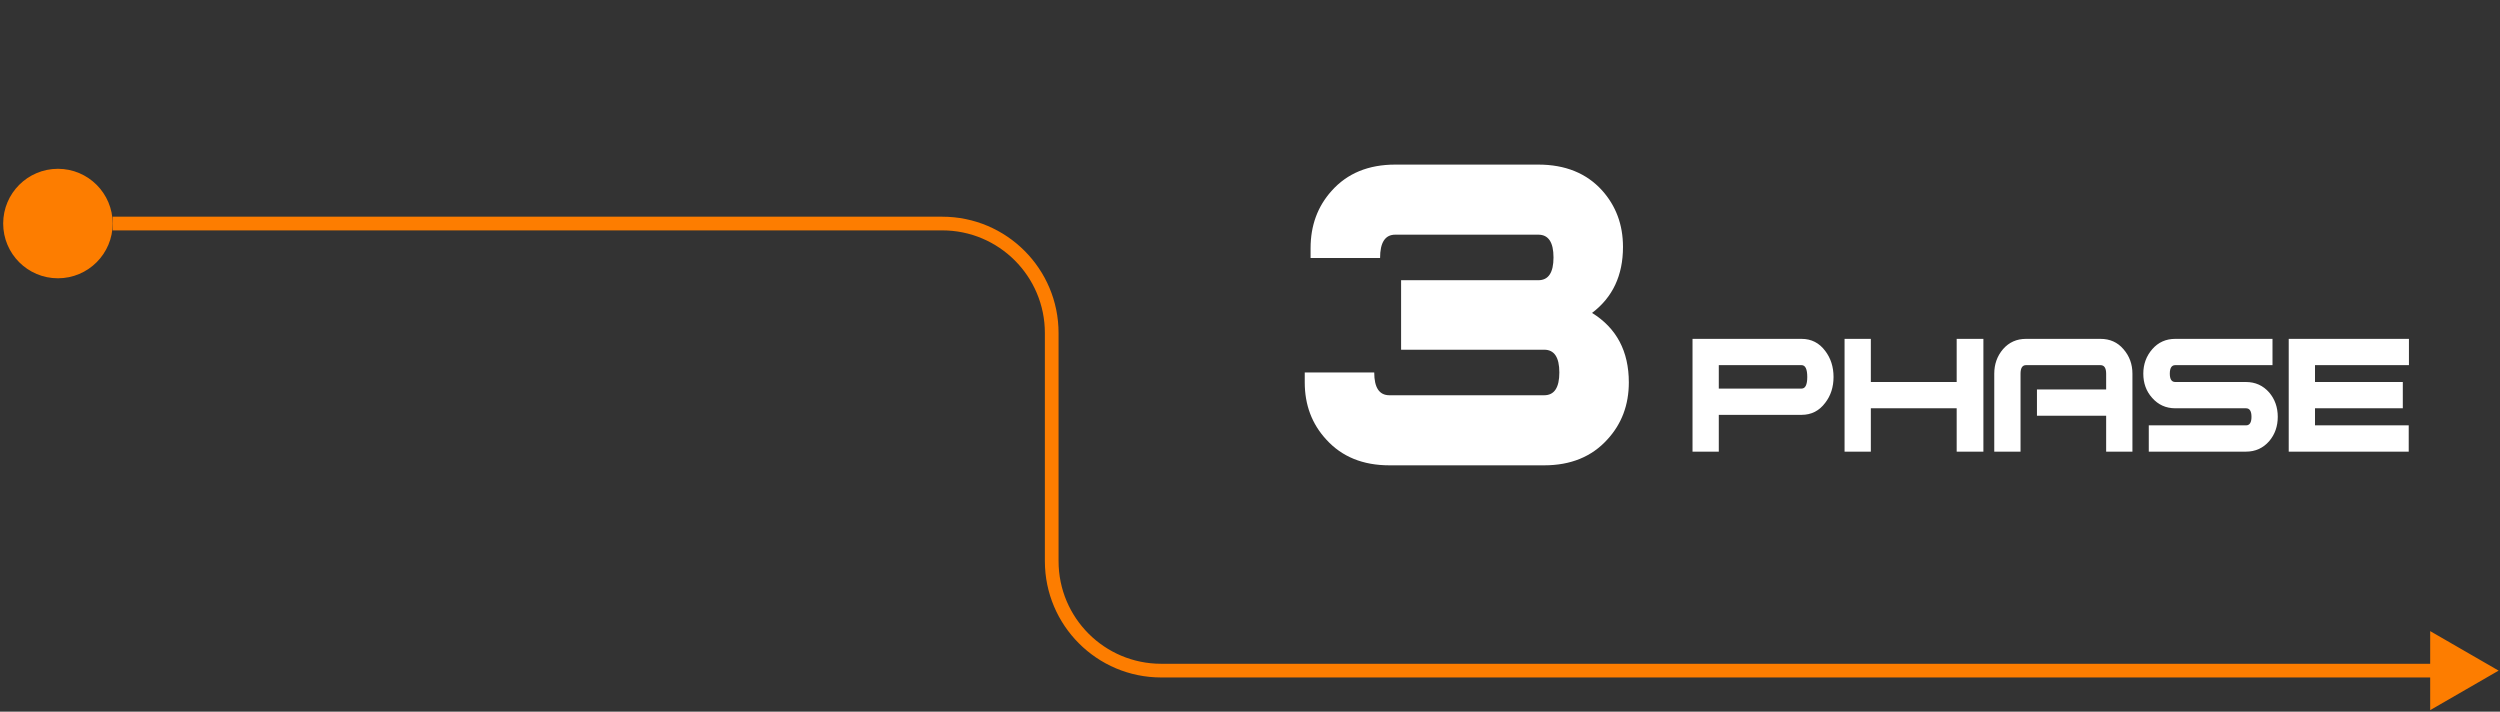 <svg width="548" height="156" viewBox="0 0 548 156" fill="none" xmlns="http://www.w3.org/2000/svg">
<rect x="0" y="0" width="548" height="156" fill="#333333" stroke="none"/>
<path d="M547.697 147L532.697 138.34V155.66L547.697 147ZM24.697 50.5H206.537V47.5H24.697V50.5ZM229.037 73V123H232.037V73H229.037ZM254.537 148.5H534.197V145.5H254.537V148.5ZM229.037 123C229.037 137.083 240.453 148.5 254.537 148.5V145.5C242.11 145.5 232.037 135.426 232.037 123H229.037ZM206.537 50.5C218.963 50.5 229.037 60.574 229.037 73H232.037C232.037 58.917 220.62 47.5 206.537 47.5V50.5Z" fill="#FD7D00"/>
<path d="M12.697 61C19.325 61 24.697 55.627 24.697 49C24.697 42.373 19.325 37 12.697 37C6.07 37 0.697 42.373 0.697 49C0.697 55.627 6.07 61 12.697 61Z" fill="#FD7D00"/>
<path d="M401.912 82.632C401.912 84.84 401.304 86.728 400.088 88.296C398.776 90.056 397.048 90.936 394.904 90.936H376.76V99H371V74.28H394.904C397.048 74.28 398.776 75.16 400.088 76.92C401.304 78.52 401.912 80.424 401.912 82.632ZM396.152 82.632C396.152 80.904 395.736 80.04 394.904 80.04H376.76V85.176H394.904C395.736 85.176 396.152 84.328 396.152 82.632ZM434.76 99H428.904V89.496H410.088V99H404.328V74.28H410.088V83.736H428.904V74.28H434.76V99ZM467.429 99H461.669V91.128H446.501V85.368H461.669V81.912C461.669 80.664 461.253 80.04 460.421 80.04H444.101C443.301 80.04 442.901 80.664 442.901 81.912V99H437.141V81.912C437.141 79.832 437.781 78.04 439.061 76.536C440.373 75.032 442.053 74.28 444.101 74.28H460.421C462.501 74.28 464.181 75.032 465.461 76.536C466.773 78.04 467.429 79.832 467.429 81.912V99ZM499.285 91.368C499.285 93.448 498.661 95.224 497.413 96.696C496.069 98.232 494.373 99 492.325 99H471.013V93.24H492.325C493.125 93.24 493.525 92.616 493.525 91.368C493.525 90.12 493.125 89.496 492.325 89.496H476.821C474.773 89.496 473.077 88.728 471.733 87.192C470.453 85.752 469.812 83.992 469.812 81.912C469.812 79.832 470.469 78.04 471.781 76.536C473.093 75.032 474.773 74.28 476.821 74.28H498.133V80.04H476.821C476.021 80.04 475.621 80.664 475.621 81.912C475.621 83.128 476.021 83.736 476.821 83.736H492.325C494.373 83.736 496.069 84.504 497.413 86.04C498.661 87.512 499.285 89.288 499.285 91.368ZM528.04 80.04H507.448V83.736H526.696V89.496H507.448V93.24H527.992V99H501.688V74.28H528.04V80.04Z" fill="white"/>
<path d="M348.976 68.592C354.352 71.92 357.04 76.997 357.04 83.824C357.04 88.773 355.461 92.955 352.304 96.368C348.891 100.123 344.283 102 338.48 102H304.56C298.757 102 294.149 100.123 290.736 96.368C287.579 92.955 286 88.773 286 83.824V81.648H301.232C301.232 84.976 302.341 86.64 304.56 86.64H338.48C340.699 86.64 341.808 84.976 341.808 81.648C341.808 78.32 340.699 76.656 338.48 76.656H307.12V61.424H337.2C339.419 61.424 340.528 59.76 340.528 56.432C340.528 53.104 339.419 51.44 337.2 51.44H305.84C303.621 51.44 302.512 53.147 302.512 56.56H287.28V54.384C287.28 49.435 288.816 45.253 291.888 41.84C295.301 38 299.952 36.08 305.84 36.08H337.2C343.088 36.08 347.739 37.957 351.152 41.712C354.224 45.125 355.76 49.264 355.76 54.128C355.76 60.357 353.499 65.179 348.976 68.592Z" fill="white"/>
</svg>
